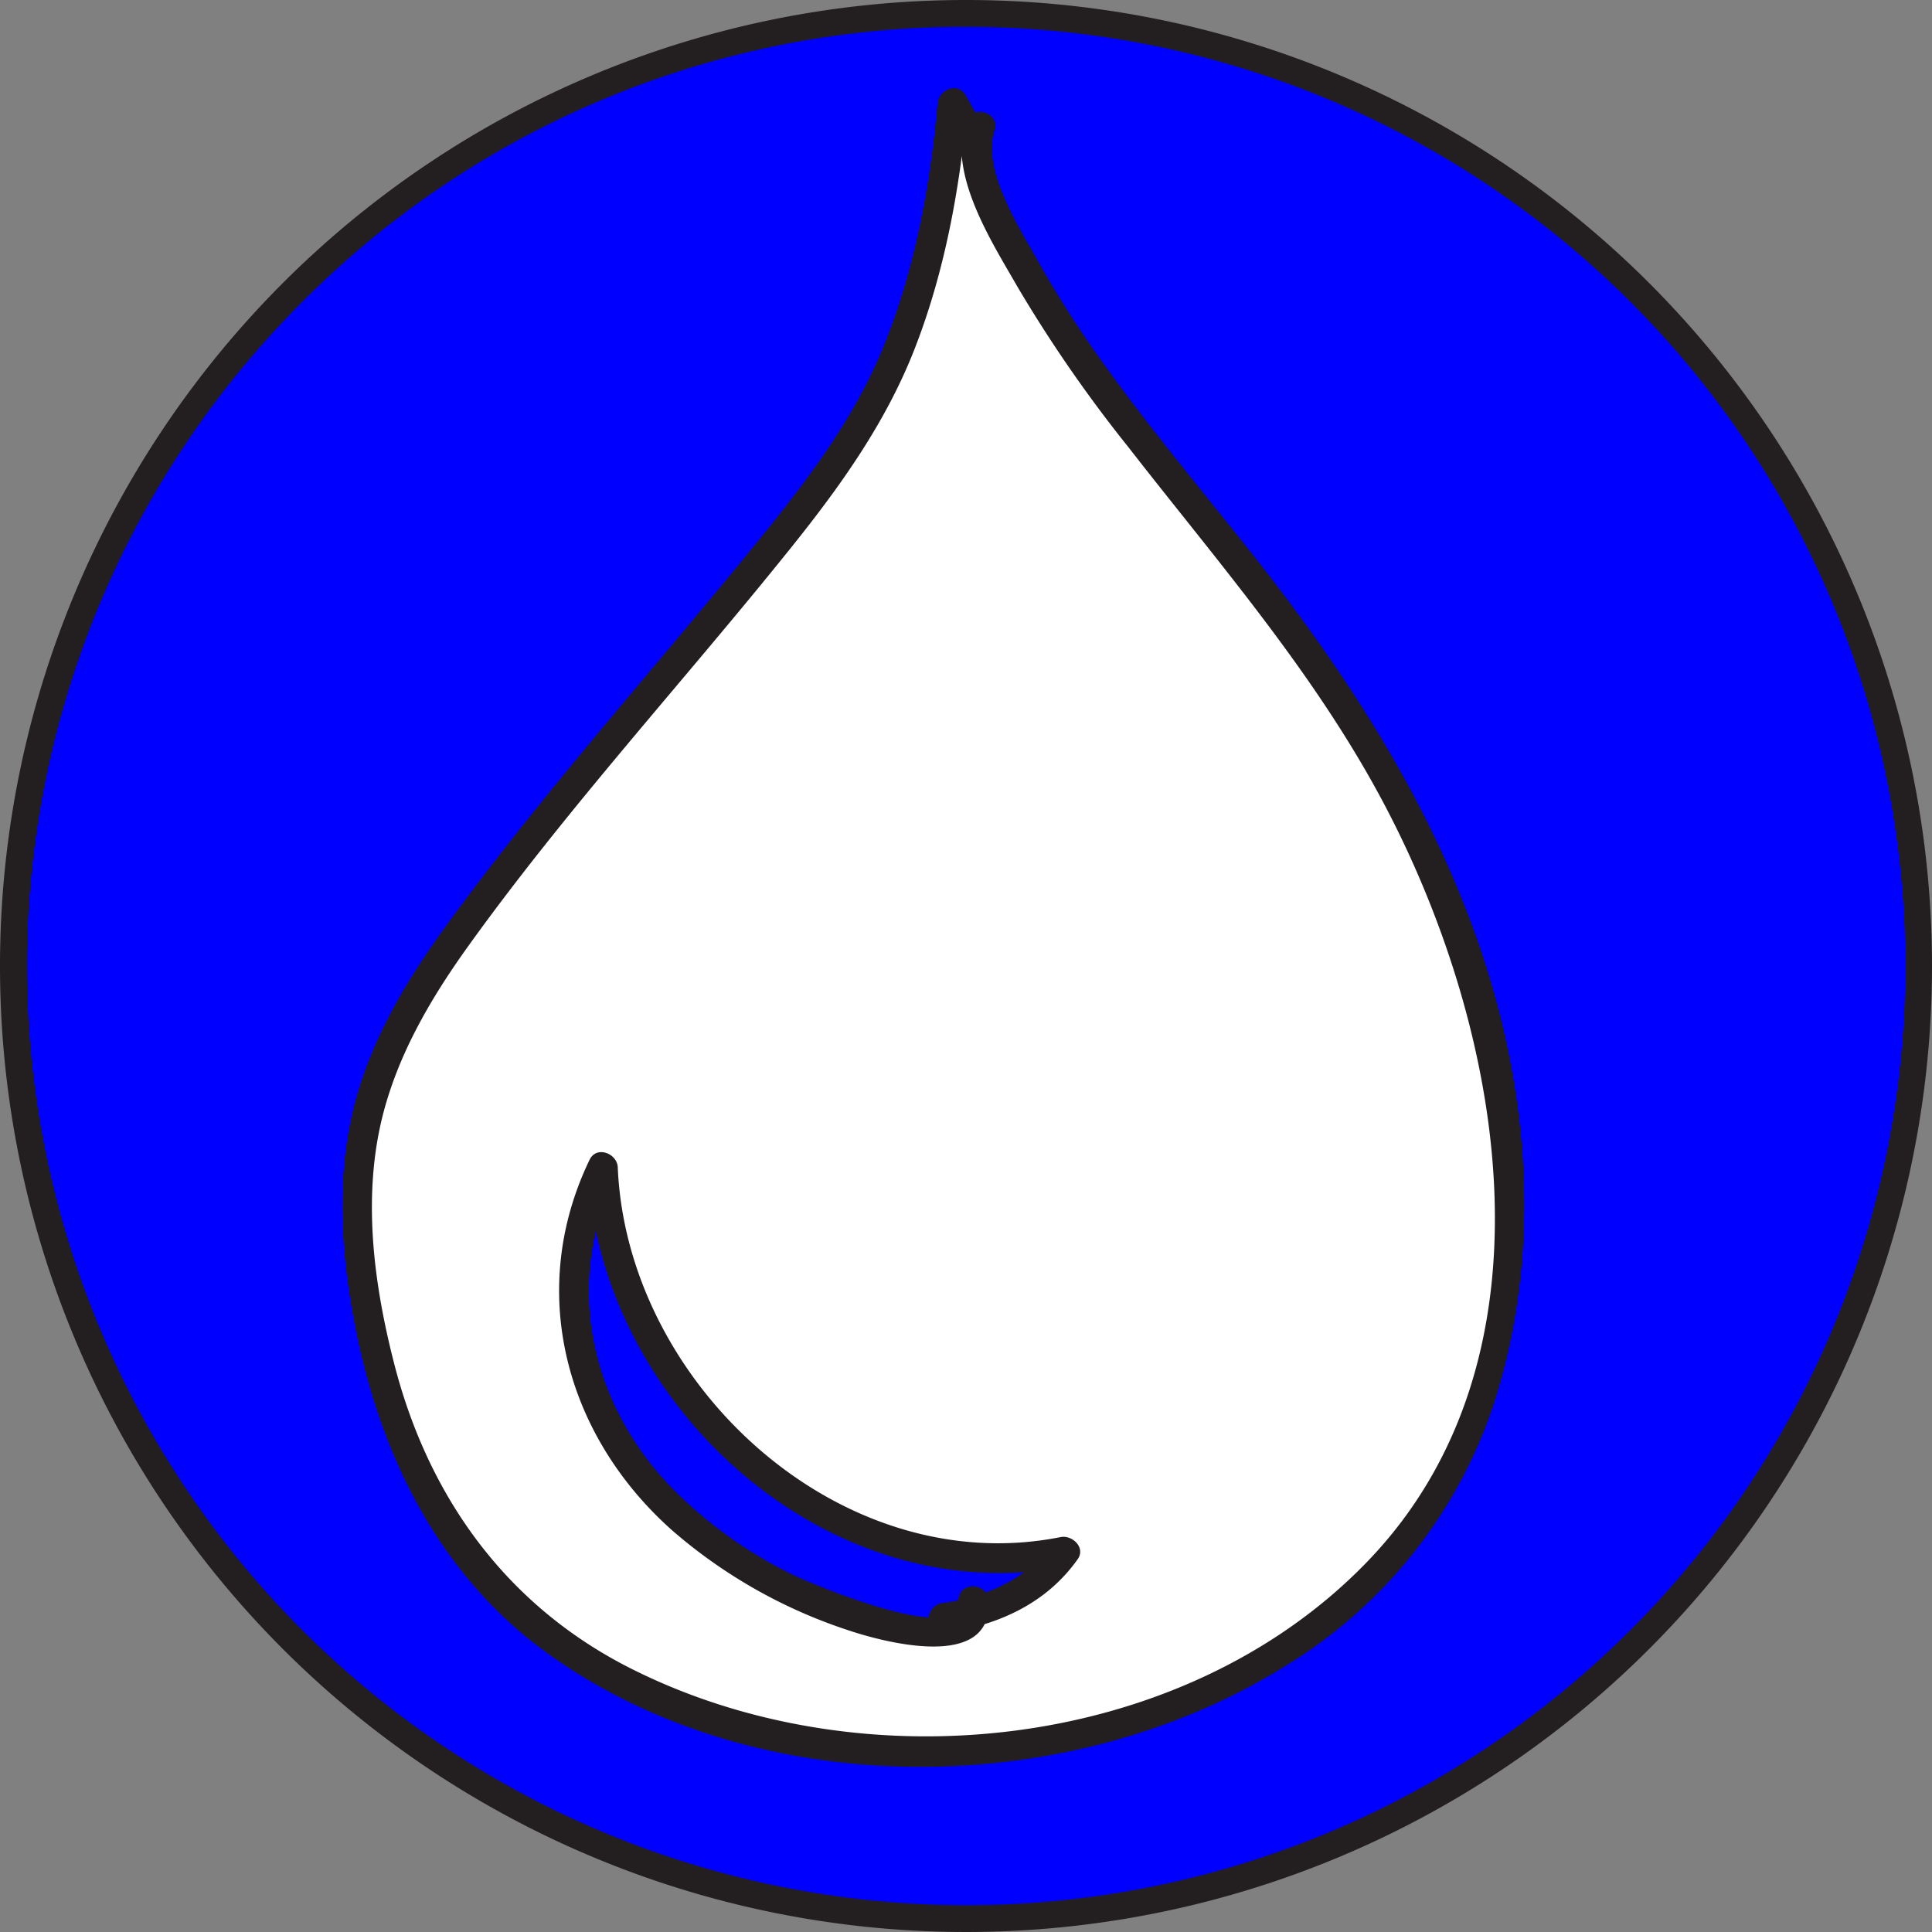 <svg xmlns="http://www.w3.org/2000/svg" width="4in" height="4in" viewBox="0 0 288 288">
  <rect x="0" y="0" width="288" height="288" fill="#808080" stroke="none"/>
  <g>
    <circle cx="144" cy="144" r="142" fill="blue"/>
    <path d="M144,4a140,140,0,0,1,99,239A140,140,0,0,1,45.005,45.005,139.087,139.087,0,0,1,144,4m0-4A144,144,0,1,0,288,144,144,144,0,0,0,144,0Z" fill="#231f20"/>
  </g>
  <g>
    <g>
      <path d="M143.808,18.625l-1.819-3.231a146.8,146.8,0,0,1-3.327,21.184,94.946,94.946,0,0,1-8,22.606c-4.87,9.345-11.918,17.957-18.927,26.512L79.91,124.531c-10.113,12.342-20.39,24.983-24.5,39.117-3.278,11.278-2.456,23.017-.147,34.428,2.966,14.654,8.638,29.452,20.949,41.089,17.185,16.244,46.769,24.407,74.168,21.115s51.732-17.625,63.252-36.446a70.78,70.78,0,0,0,6.994-15.69c12.006-37.869-1.96-78.167-26.784-112.4C177.41,73.084,156.083,51.952,146.7,27.159c-1.028-2.715-1.9-5.646-.662-8.312" fill="#fff"/>
      <path d="M145.75,17.49l-1.818-3.232c-1.171-2.081-4-.963-4.193,1.136-1.1,12.328-3.425,24.874-8.118,36.382-4.708,11.545-12.494,21.331-20.313,30.9C96.332,101.01,80.394,118.851,66.469,138c-6.095,8.383-11.539,17.542-13.919,27.729-2.466,10.555-1.685,21.49.371,32.042C56.667,217,65.428,234.847,81.636,246.5c31.29,22.5,77.873,21.921,110.052,1.763a72.1,72.1,0,0,0,32.064-42.727c5.43-19.549,4.126-40.275-1.678-59.579-6.975-23.2-19.961-43.689-34.834-62.583-7.593-9.647-15.536-19.032-22.682-29.024a158.9,158.9,0,0,1-9.786-15.264c-2.863-5.156-8.425-13.643-6.565-19.641.86-2.773-3.483-3.958-4.339-1.2-2.457,7.922,4.009,17.874,7.817,24.525A205.032,205.032,0,0,0,168.107,66.53c12.981,16.692,26.866,32.616,37.1,51.244,18.654,33.964,28.529,84.207-1.532,115.17-27.46,28.285-75.181,33.171-109.667,15.759C75.6,239.41,63.958,223.335,58.828,203.541c-2.832-10.929-4.524-22.7-2.5-33.921,1.91-10.6,7.3-19.993,13.513-28.639,14.837-20.651,32.236-39.58,48.137-59.414,7.3-9.106,14.036-18.523,18.323-29.459,4.578-11.68,6.828-24.26,7.94-36.714l-4.192,1.135,1.818,3.232c1.42,2.524,5.308.258,3.885-2.271Z" fill="#231f20"/>
    </g>
    <g>
      <path d="M145.111,238.653c.6,2.048-1.8,4.056-4.527,4.573a18.918,18.918,0,0,1-8.24-.776c-17.692-4.7-32.642-14.864-40.531-27.568a41.127,41.127,0,0,1-1.974-40.875c.378,13.958,6.455,27.8,17.219,39.226a61.481,61.481,0,0,0,22.147,15.307c8.983,3.541,19.752,4.908,29.5,2.761-3.409,5.248-10.464,9.086-18.209,9.906" fill="blue"/>
      <path d="M142.861,238.653c.418,6.924-22.271-2.692-24.59-3.84a65.531,65.531,0,0,1-18.441-13.29c-12.044-12.63-15.736-30.465-8.048-46.381l-4.193-1.135c1.49,35.355,35.931,66.594,71.711,59.463l-2.541-3.305c-3.74,5.282-10.008,7.964-16.266,8.792-2.83.374-2.867,4.879,0,4.5,8-1.059,15.387-4.291,20.152-11.021,1.231-1.739-.8-3.653-2.541-3.305-32.85,6.547-64.654-22.83-66.015-55.124-.087-2.071-3.163-3.268-4.193-1.136-9.464,19.6-3.6,41.2,12.409,55.352a76.146,76.146,0,0,0,25.911,14.718c5.178,1.767,21.786,6.336,21.145-4.288-.174-2.877-4.675-2.9-4.5,0Z" fill="#231f20"/>
    </g>
  </g>
</svg>
